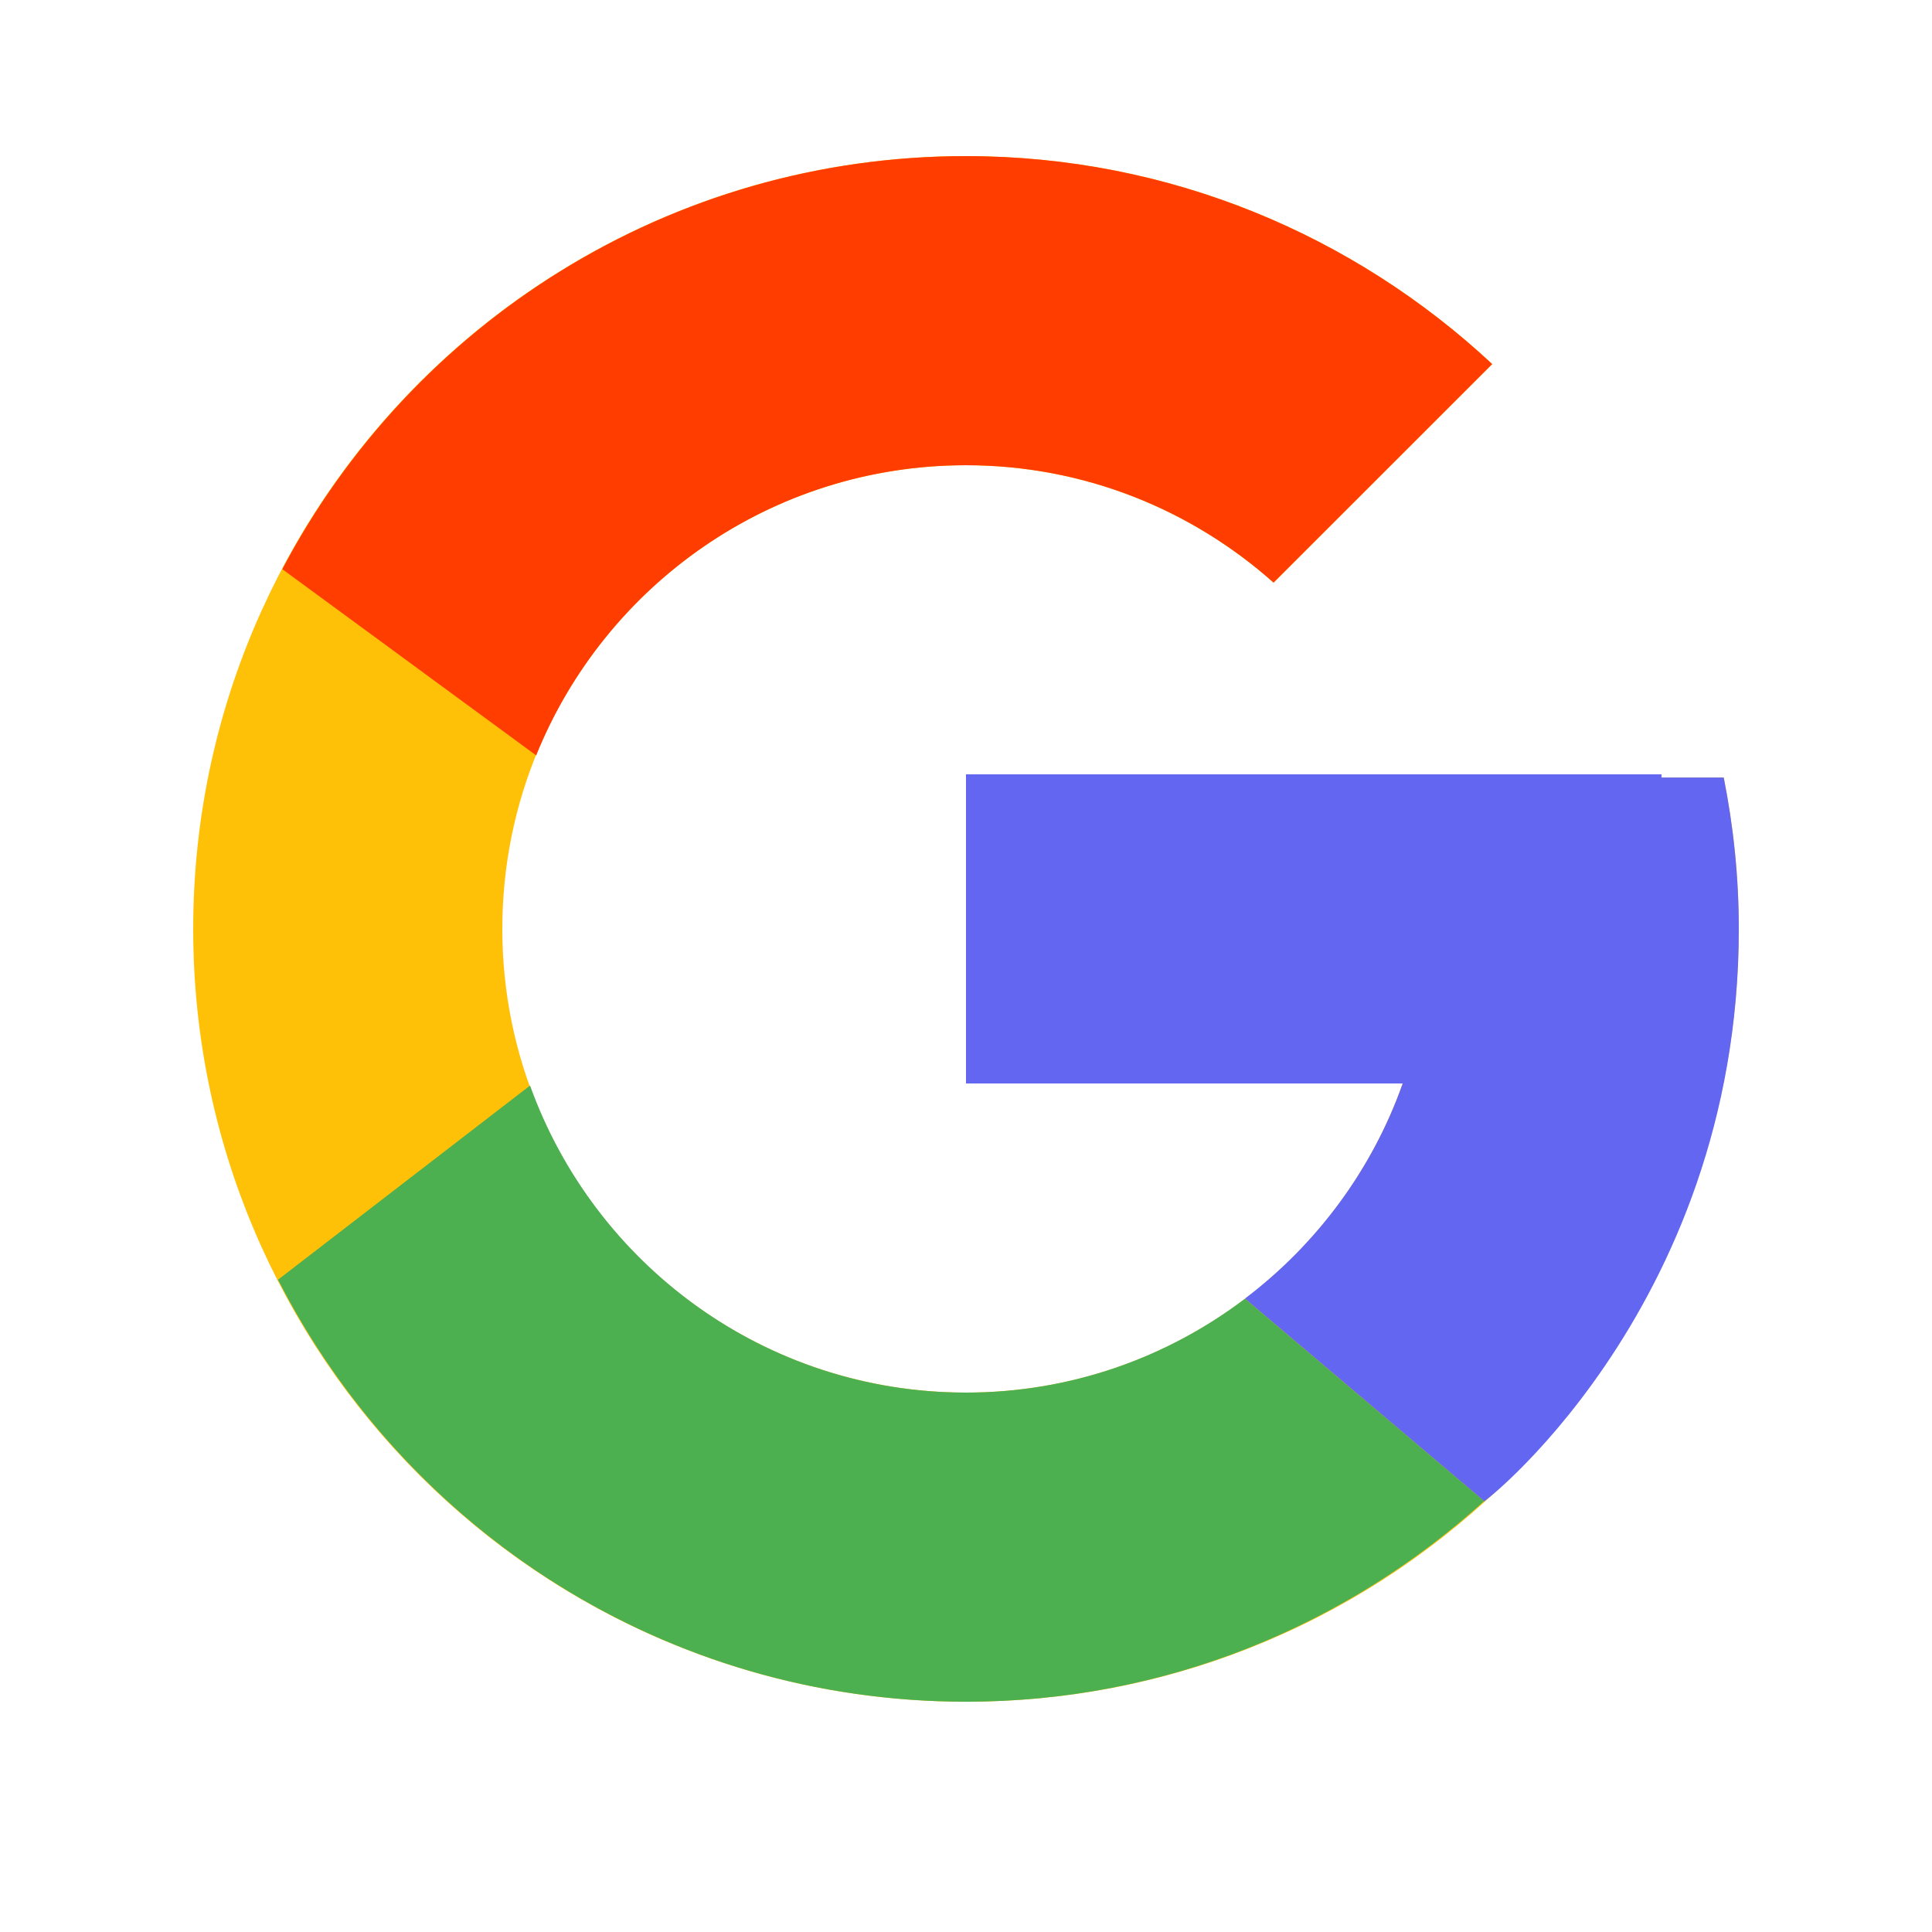 <svg width="25" height="25" viewBox="0 0 25 25" fill="none" xmlns="http://www.w3.org/2000/svg">
<path d="M22.305 10.061H21.5V10.02H12.5V14.02H18.151C17.327 16.348 15.111 18.02 12.5 18.02C9.187 18.02 6.5 15.333 6.5 12.02C6.5 8.706 9.187 6.02 12.5 6.02C14.03 6.02 15.421 6.597 16.48 7.539L19.309 4.711C17.523 3.046 15.134 2.02 12.5 2.02C6.978 2.02 2.5 6.497 2.5 12.02C2.5 17.542 6.978 22.02 12.5 22.02C18.023 22.02 22.5 17.542 22.5 12.02C22.5 11.349 22.431 10.694 22.305 10.061Z" fill="#FFC107"/>
<path d="M3.653 7.365L6.938 9.775C7.827 7.574 9.98 6.02 12.5 6.02C14.029 6.02 15.421 6.597 16.48 7.539L19.309 4.711C17.523 3.046 15.134 2.02 12.5 2.02C8.659 2.02 5.328 4.188 3.653 7.365Z" fill="#FF3D00"/>
<path d="M12.5 22.02C15.083 22.02 17.43 21.031 19.205 19.424L16.11 16.805C15.106 17.565 13.858 18.02 12.5 18.02C9.899 18.02 7.691 16.361 6.859 14.047L3.598 16.559C5.253 19.798 8.614 22.02 12.5 22.02Z" fill="#4CAF50"/>
<path d="M22.305 10.061H21.5V10.02H12.5V14.02H18.151C17.756 15.138 17.036 16.102 16.108 16.805L16.11 16.804L19.204 19.423C18.985 19.622 22.5 17.02 22.5 12.02C22.5 11.349 22.431 10.694 22.305 10.061Z" fill="#6366F1"/>
</svg>
